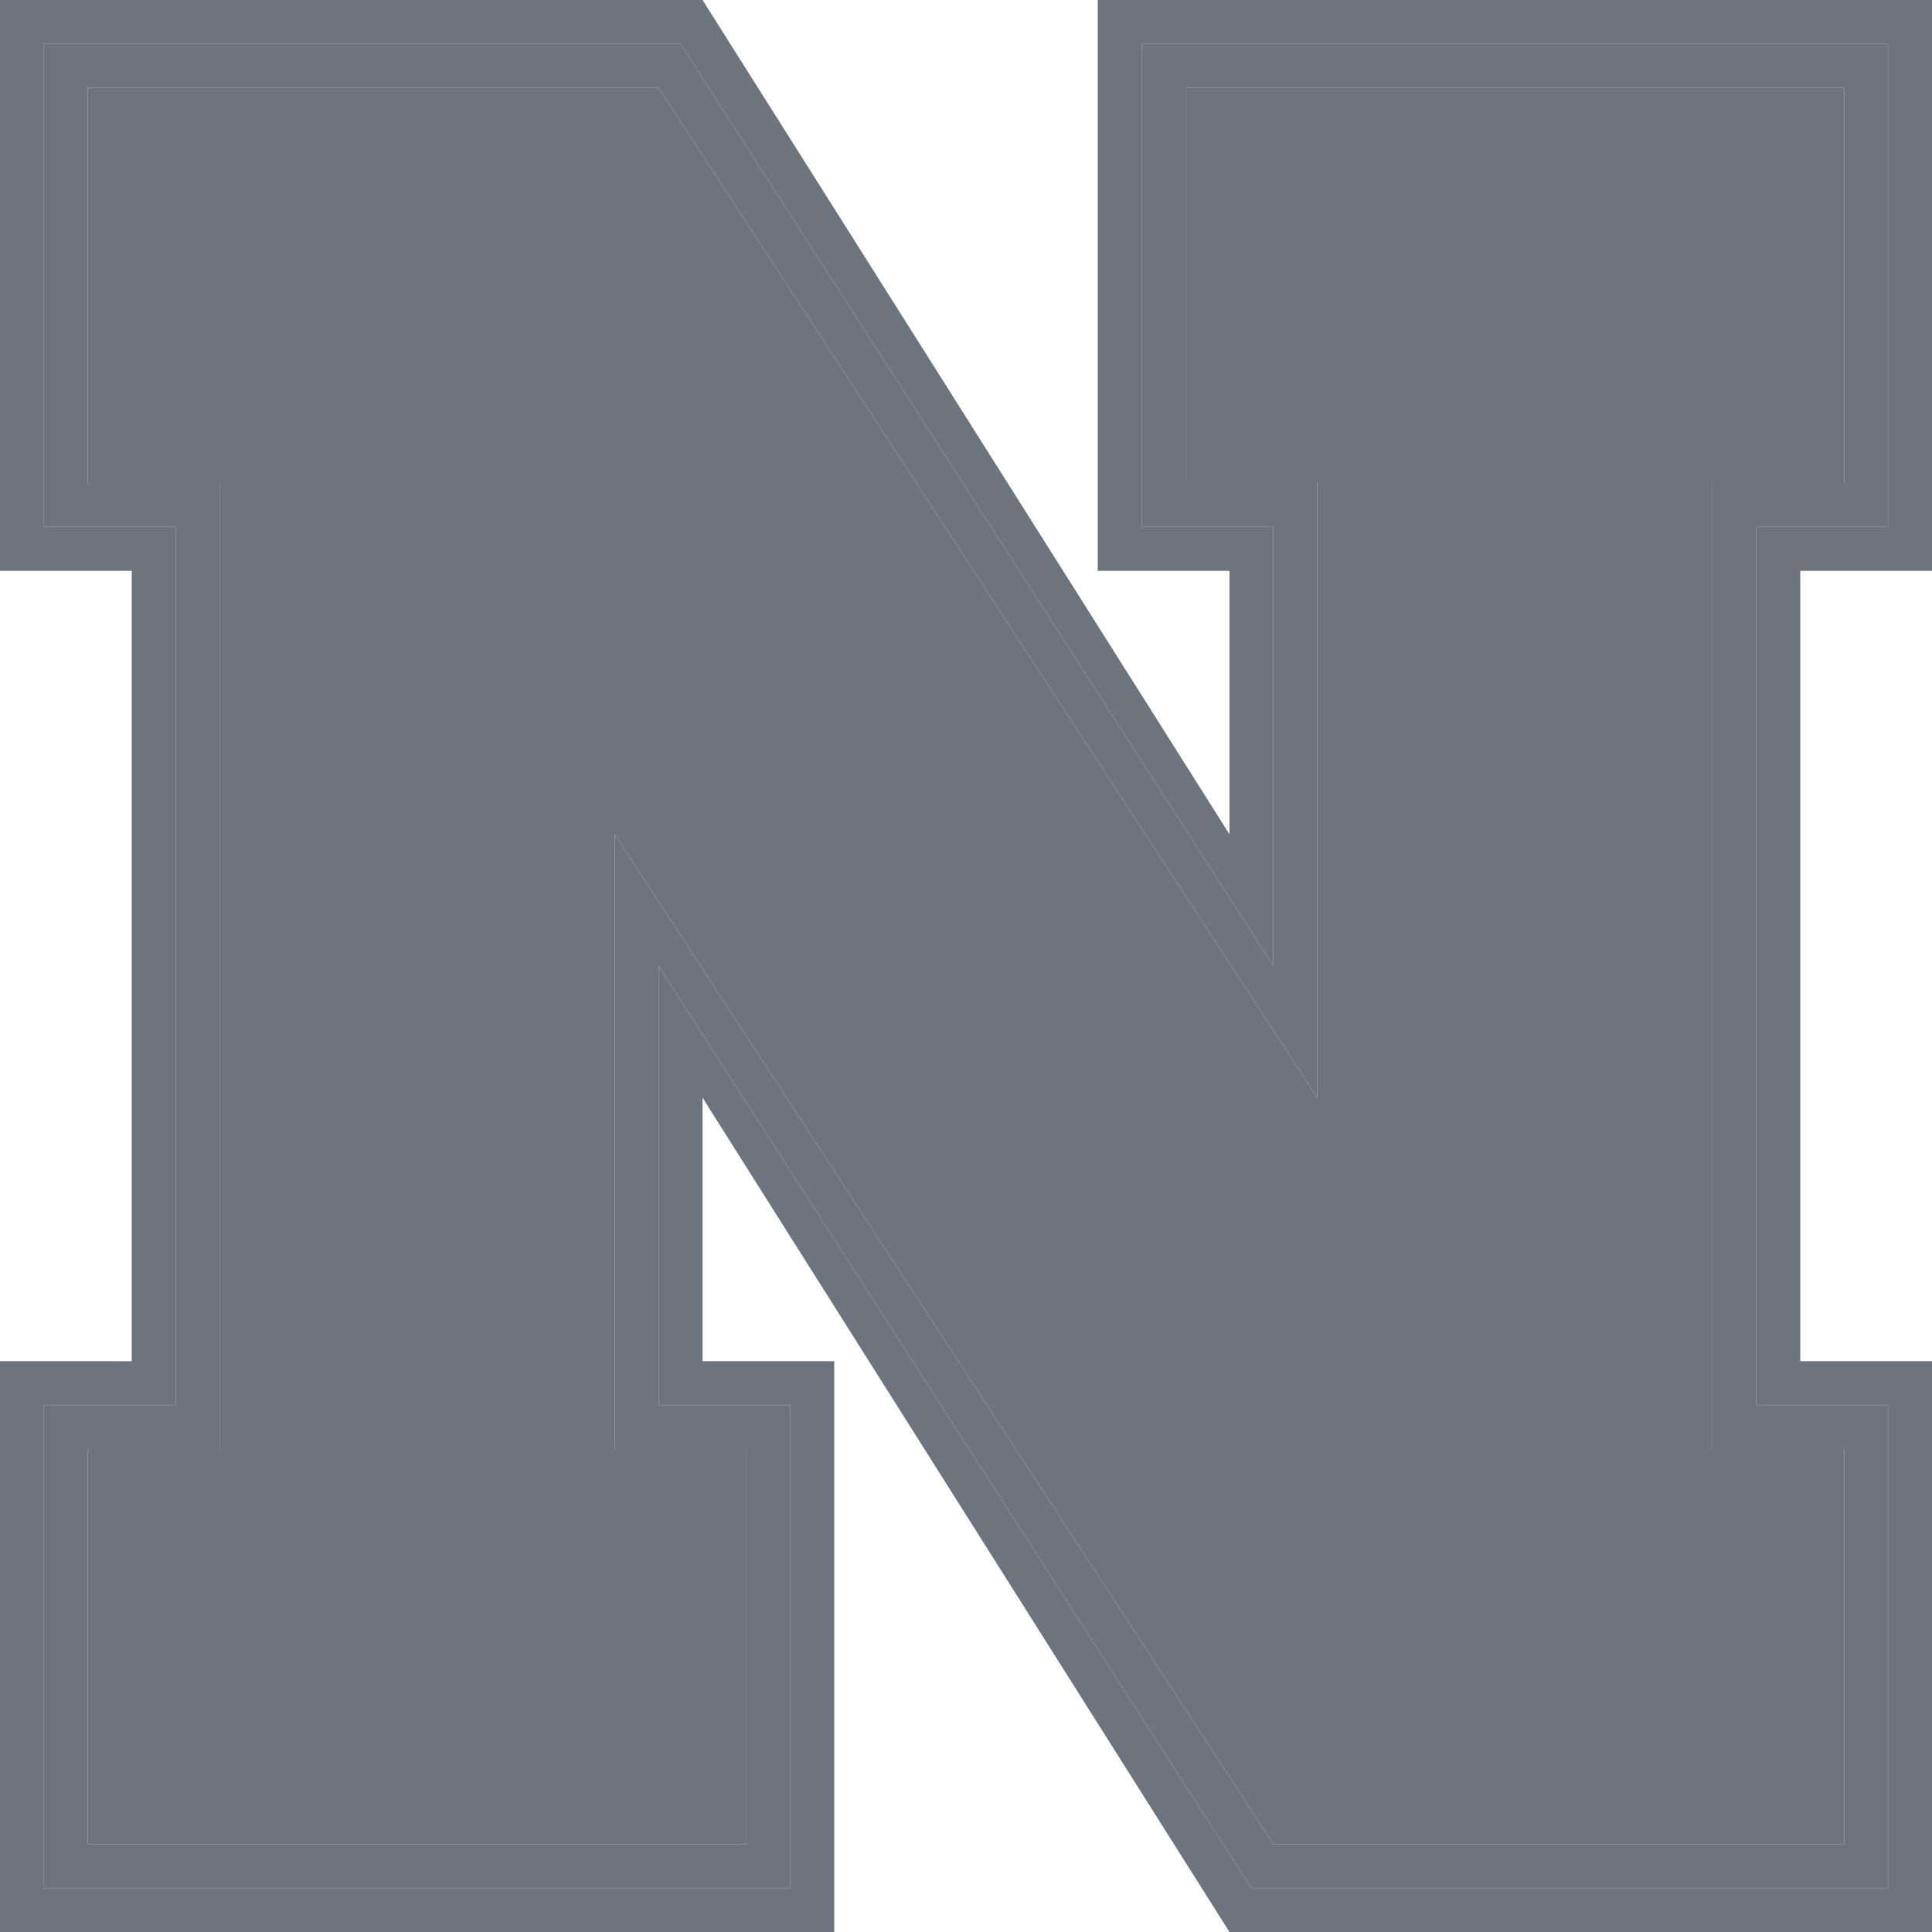 <svg xmlns="http://www.w3.org/2000/svg" viewBox="0 0 152 152">
  <path d="M89.818,3.455v38h10.364V76L53.545,3.455H3.455v38H13.818v69.091H3.455v38H62.182v-38H51.818V76l46.636,72.545h50.091v-38H138.182V41.455h10.364v-38ZM58.727,114v31.091H6.909V114H17.273V38H6.909V6.909H51.818l51.818,79.455V38H93.273V6.909h51.818V38H134.727v76h10.364v31.091H100.182L48.364,65.636V114Z" fill="#6c757d"></path>
  <path d="M147.008,0H86.364V44.909H96.727V65.636L55.273,0H0V44.909H10.364v62.182H0V152H65.636V107.091H55.273V86.364L96.727,152H152V107.091H141.636V44.909H152V0Zm1.537,41.455H138.182v69.091h10.364v38H98.455L51.818,76v34.545H62.182v38H3.455v-38H13.818V41.455H3.455v-38H53.545L100.182,76V41.455H89.818v-38h58.727ZM103.636,86.364,51.818,6.909H6.909V38H17.273v76H6.909v31.091H58.727V114H48.364V65.636l51.818,79.455h44.909V114H134.727V38h10.364V6.909H93.273V38h10.364Z" fill="#6c757d"></path>
</svg>
